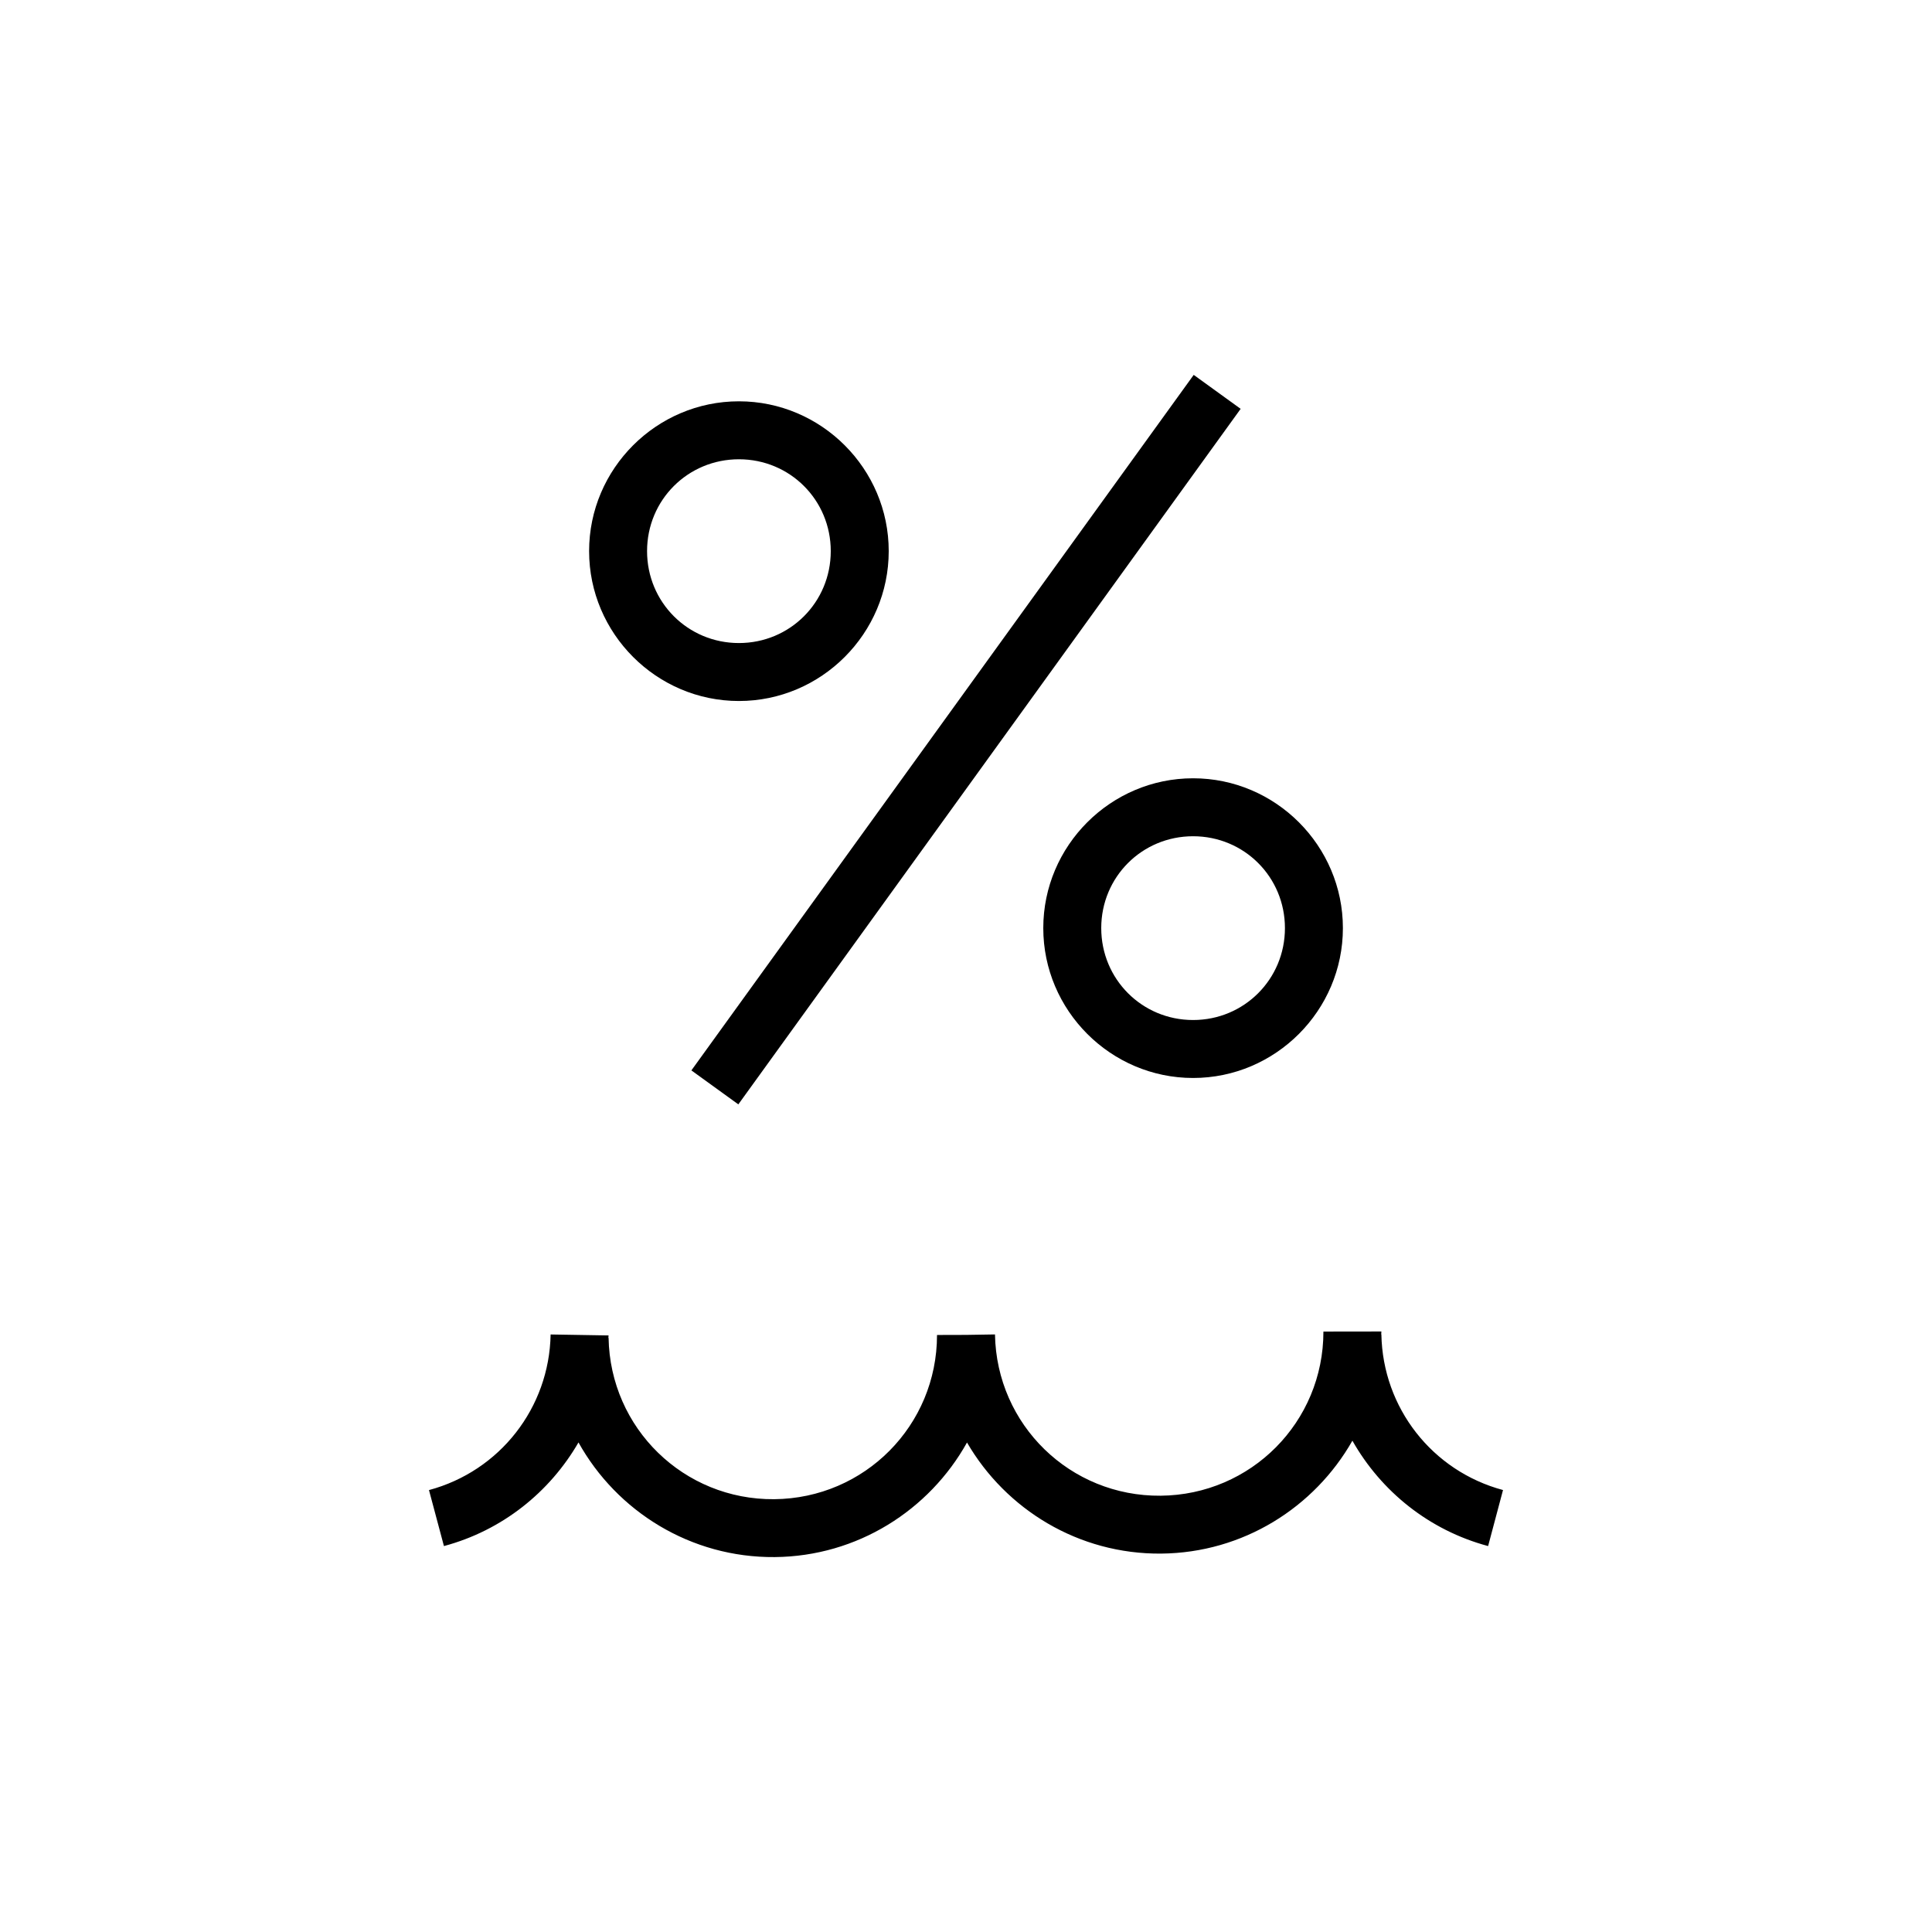 <?xml version="1.0" encoding="UTF-8" standalone="no"?>
<svg
   xmlns:dc="http://purl.org/dc/elements/1.1/"
   xmlns:cc="http://creativecommons.org/ns#"
   xmlns:rdf="http://www.w3.org/1999/02/22-rdf-syntax-ns#"
   xmlns:svg="http://www.w3.org/2000/svg"
   xmlns="http://www.w3.org/2000/svg"
   xmlns:sodipodi="http://sodipodi.sourceforge.net/DTD/sodipodi-0.dtd"
   xmlns:inkscape="http://www.inkscape.org/namespaces/inkscape"
   width="50"
   height="50"
   viewBox="0 0 50 50"
   id="svg2"
   version="1.1"
   inkscape:version="1.0.1 (3bc2e813f5, 2020-09-07)"
   sodipodi:docname="DIN0518_Feuchte_Wassergehalt.svg"
   inkscape:export-filename="P:\Files\Axialis\Library\Baldwin\Inkscape-png-export\DIN0518_Feuchte_Wassergehalt.png"
   inkscape:export-xdpi="92.160004"
   inkscape:export-ydpi="92.160004">
  <defs
     id="defs4" />
  <sodipodi:namedview
     id="base"
     pagecolor="#ffffff"
     bordercolor="#666666"
     borderopacity="1.0"
     inkscape:pageopacity="0.0"
     inkscape:pageshadow="2"
     inkscape:zoom="9.7209674"
     inkscape:cx="12.274831"
     inkscape:cy="28.182106"
     inkscape:document-units="px"
     inkscape:current-layer="layer1"
     showgrid="true"
     units="px"
     showborder="true"
     borderlayer="false"
     inkscape:showpageshadow="true"
     inkscape:window-width="1920"
     inkscape:window-height="1017"
     inkscape:window-x="-8"
     inkscape:window-y="-8"
     inkscape:window-maximized="1"
     inkscape:document-rotation="0">
    <inkscape:grid
       type="xygrid"
       id="grid10233" />
  </sodipodi:namedview>
  <g
     inkscape:label="Ebene 1"
     inkscape:groupmode="layer"
     id="layer1"
     transform="translate(0,-1002.362)">
    <path
       id="path3344"
       style="color:#000000;font-style:normal;font-variant:normal;font-weight:normal;font-stretch:normal;font-size:medium;line-height:normal;font-family:sans-serif;font-variant-ligatures:normal;font-variant-position:normal;font-variant-caps:normal;font-variant-numeric:normal;font-variant-alternates:normal;font-variant-east-asian:normal;font-feature-settings:normal;font-variation-settings:normal;text-indent:0;text-align:start;text-decoration:none;text-decoration-line:none;text-decoration-style:solid;text-decoration-color:#000000;letter-spacing:normal;word-spacing:normal;text-transform:none;writing-mode:lr-tb;direction:ltr;text-orientation:mixed;dominant-baseline:auto;baseline-shift:baseline;text-anchor:start;white-space:normal;shape-padding:0;shape-margin:0;inline-size:0;clip-rule:nonzero;display:inline;overflow:visible;visibility:visible;opacity:1;isolation:auto;mix-blend-mode:normal;color-interpolation:sRGB;color-interpolation-filters:linearRGB;solid-color:#000000;solid-opacity:1;vector-effect:none;fill:#000000;fill-opacity:1;fill-rule:nonzero;stroke:none;stroke-width:1.5;stroke-linecap:butt;stroke-linejoin:miter;stroke-miterlimit:4;stroke-dasharray:none;stroke-dashoffset:0;stroke-opacity:1;paint-order:normal;color-rendering:auto;image-rendering:auto;shape-rendering:auto;text-rendering:auto;enable-background:accumulate;stop-color:#000000;stop-opacity:1"
       d="m 35.75,34.459 -1.5,0.002 c -2e-6,2.341 -1.872,4.227 -4.213,4.248 -2.341,0.021 -4.246,-1.833 -4.287,-4.174 l -0.75,0.012 -0.75,0.002 c -2e-6,2.341 -1.872,4.229 -4.213,4.25 -2.341,0.021 -4.246,-1.835 -4.287,-4.176 h -0.006 c 6.07e-4,-0.021 0.005,-0.041 0.006,-0.062 l -1.5,-0.025 c -0.035,1.898 -1.315,3.536 -3.148,4.027 l 0.387,1.449 c 1.508,-0.404 2.737,-1.394 3.482,-2.682 0.992,1.784 2.905,2.986 5.08,2.967 2.138,-0.019 3.999,-1.214 4.975,-2.965 1.006,1.733 2.888,2.894 5.025,2.875 2.12,-0.019 3.968,-1.195 4.949,-2.922 0.743,1.311 1.985,2.318 3.512,2.727 L 38.898,38.562 C 37.065,38.071 35.785,36.433 35.75,34.535 h -0.004 c 3.38e-4,-0.026 0.004,-0.051 0.004,-0.076 z"
       transform="translate(0,1002.362)" />
    <path
       style="color:#000000;font-style:normal;font-variant:normal;font-weight:normal;font-stretch:normal;font-size:medium;line-height:normal;font-family:sans-serif;font-variant-ligatures:normal;font-variant-position:normal;font-variant-caps:normal;font-variant-numeric:normal;font-variant-alternates:normal;font-variant-east-asian:normal;font-feature-settings:normal;font-variation-settings:normal;text-indent:0;text-align:start;text-decoration:none;text-decoration-line:none;text-decoration-style:solid;text-decoration-color:#000000;letter-spacing:normal;word-spacing:normal;text-transform:none;writing-mode:lr-tb;direction:ltr;text-orientation:mixed;dominant-baseline:auto;baseline-shift:baseline;text-anchor:start;white-space:normal;shape-padding:0;shape-margin:0;inline-size:0;clip-rule:nonzero;display:inline;overflow:visible;visibility:visible;opacity:1;isolation:auto;mix-blend-mode:normal;color-interpolation:sRGB;color-interpolation-filters:linearRGB;solid-color:#000000;solid-opacity:1;vector-effect:none;fill:#000000;fill-opacity:1;fill-rule:nonzero;stroke:none;stroke-width:1.5;stroke-linecap:butt;stroke-linejoin:miter;stroke-miterlimit:4;stroke-dasharray:none;stroke-dashoffset:0;stroke-opacity:1;color-rendering:auto;image-rendering:auto;shape-rendering:auto;text-rendering:auto;enable-background:accumulate;stop-color:#000000;stop-opacity:1"
       d="m 19.123,1012.748 c -2.133,0 -3.877,1.744 -3.877,3.877 2.3e-5,2.132 1.744,3.879 3.877,3.879 2.133,0 3.877,-1.746 3.877,-3.879 4.5e-5,-2.133 -1.744,-3.877 -3.877,-3.877 z m 0,1.5 c 1.322,0 2.377,1.055 2.377,2.377 -1.4e-5,1.322 -1.055,2.379 -2.377,2.379 -1.322,0 -2.377,-1.057 -2.377,-2.379 -2.8e-5,-1.322 1.055,-2.377 2.377,-2.377 z"
       id="path3328" />
    <path
       style="color:#000000;font-style:normal;font-variant:normal;font-weight:normal;font-stretch:normal;font-size:medium;line-height:normal;font-family:sans-serif;font-variant-ligatures:normal;font-variant-position:normal;font-variant-caps:normal;font-variant-numeric:normal;font-variant-alternates:normal;font-variant-east-asian:normal;font-feature-settings:normal;font-variation-settings:normal;text-indent:0;text-align:start;text-decoration:none;text-decoration-line:none;text-decoration-style:solid;text-decoration-color:#000000;letter-spacing:normal;word-spacing:normal;text-transform:none;writing-mode:lr-tb;direction:ltr;text-orientation:mixed;dominant-baseline:auto;baseline-shift:baseline;text-anchor:start;white-space:normal;shape-padding:0;shape-margin:0;inline-size:0;clip-rule:nonzero;display:inline;overflow:visible;visibility:visible;opacity:1;isolation:auto;mix-blend-mode:normal;color-interpolation:sRGB;color-interpolation-filters:linearRGB;solid-color:#000000;solid-opacity:1;vector-effect:none;fill:#000000;fill-opacity:1;fill-rule:nonzero;stroke:none;stroke-width:1.5;stroke-linecap:butt;stroke-linejoin:miter;stroke-miterlimit:4;stroke-dasharray:none;stroke-dashoffset:0;stroke-opacity:1;color-rendering:auto;image-rendering:auto;shape-rendering:auto;text-rendering:auto;enable-background:accumulate;stop-color:#000000;stop-opacity:1"
       d="m 30.877,1022.504 c -2.133,0 -3.877,1.744 -3.877,3.877 2.3e-5,2.132 1.744,3.879 3.877,3.879 2.133,0 3.877,-1.746 3.877,-3.879 -2.3e-5,-2.133 -1.744,-3.877 -3.877,-3.877 z m 0,1.5 c 1.322,0 2.377,1.055 2.377,2.377 -1.4e-5,1.322 -1.055,2.379 -2.377,2.379 -1.322,0 -2.377,-1.057 -2.377,-2.379 1.4e-5,-1.322 1.055,-2.377 2.377,-2.377 z"
       id="path3324" />
    <path
       style="color:#000000;font-style:normal;font-variant:normal;font-weight:normal;font-stretch:normal;font-size:medium;line-height:normal;font-family:sans-serif;font-variant-ligatures:normal;font-variant-position:normal;font-variant-caps:normal;font-variant-numeric:normal;font-variant-alternates:normal;font-variant-east-asian:normal;font-feature-settings:normal;font-variation-settings:normal;text-indent:0;text-align:start;text-decoration:none;text-decoration-line:none;text-decoration-style:solid;text-decoration-color:#000000;letter-spacing:normal;word-spacing:normal;text-transform:none;writing-mode:lr-tb;direction:ltr;text-orientation:mixed;dominant-baseline:auto;baseline-shift:baseline;text-anchor:start;white-space:normal;shape-padding:0;shape-margin:0;inline-size:0;clip-rule:nonzero;display:inline;overflow:visible;visibility:visible;opacity:1;isolation:auto;mix-blend-mode:normal;color-interpolation:sRGB;color-interpolation-filters:linearRGB;solid-color:#000000;solid-opacity:1;vector-effect:none;fill:#000000;fill-opacity:1;fill-rule:nonzero;stroke:none;stroke-width:1.5;stroke-linecap:butt;stroke-linejoin:miter;stroke-miterlimit:4;stroke-dasharray:none;stroke-dashoffset:0;stroke-opacity:1;color-rendering:auto;image-rendering:auto;shape-rendering:auto;text-rendering:auto;enable-background:accumulate;stop-color:#000000;stop-opacity:1"
       d="m 30.893,1012.064 -13,18 1.215,0.879 13,-18 z"
       id="path3348" />
  </g>
</svg>
